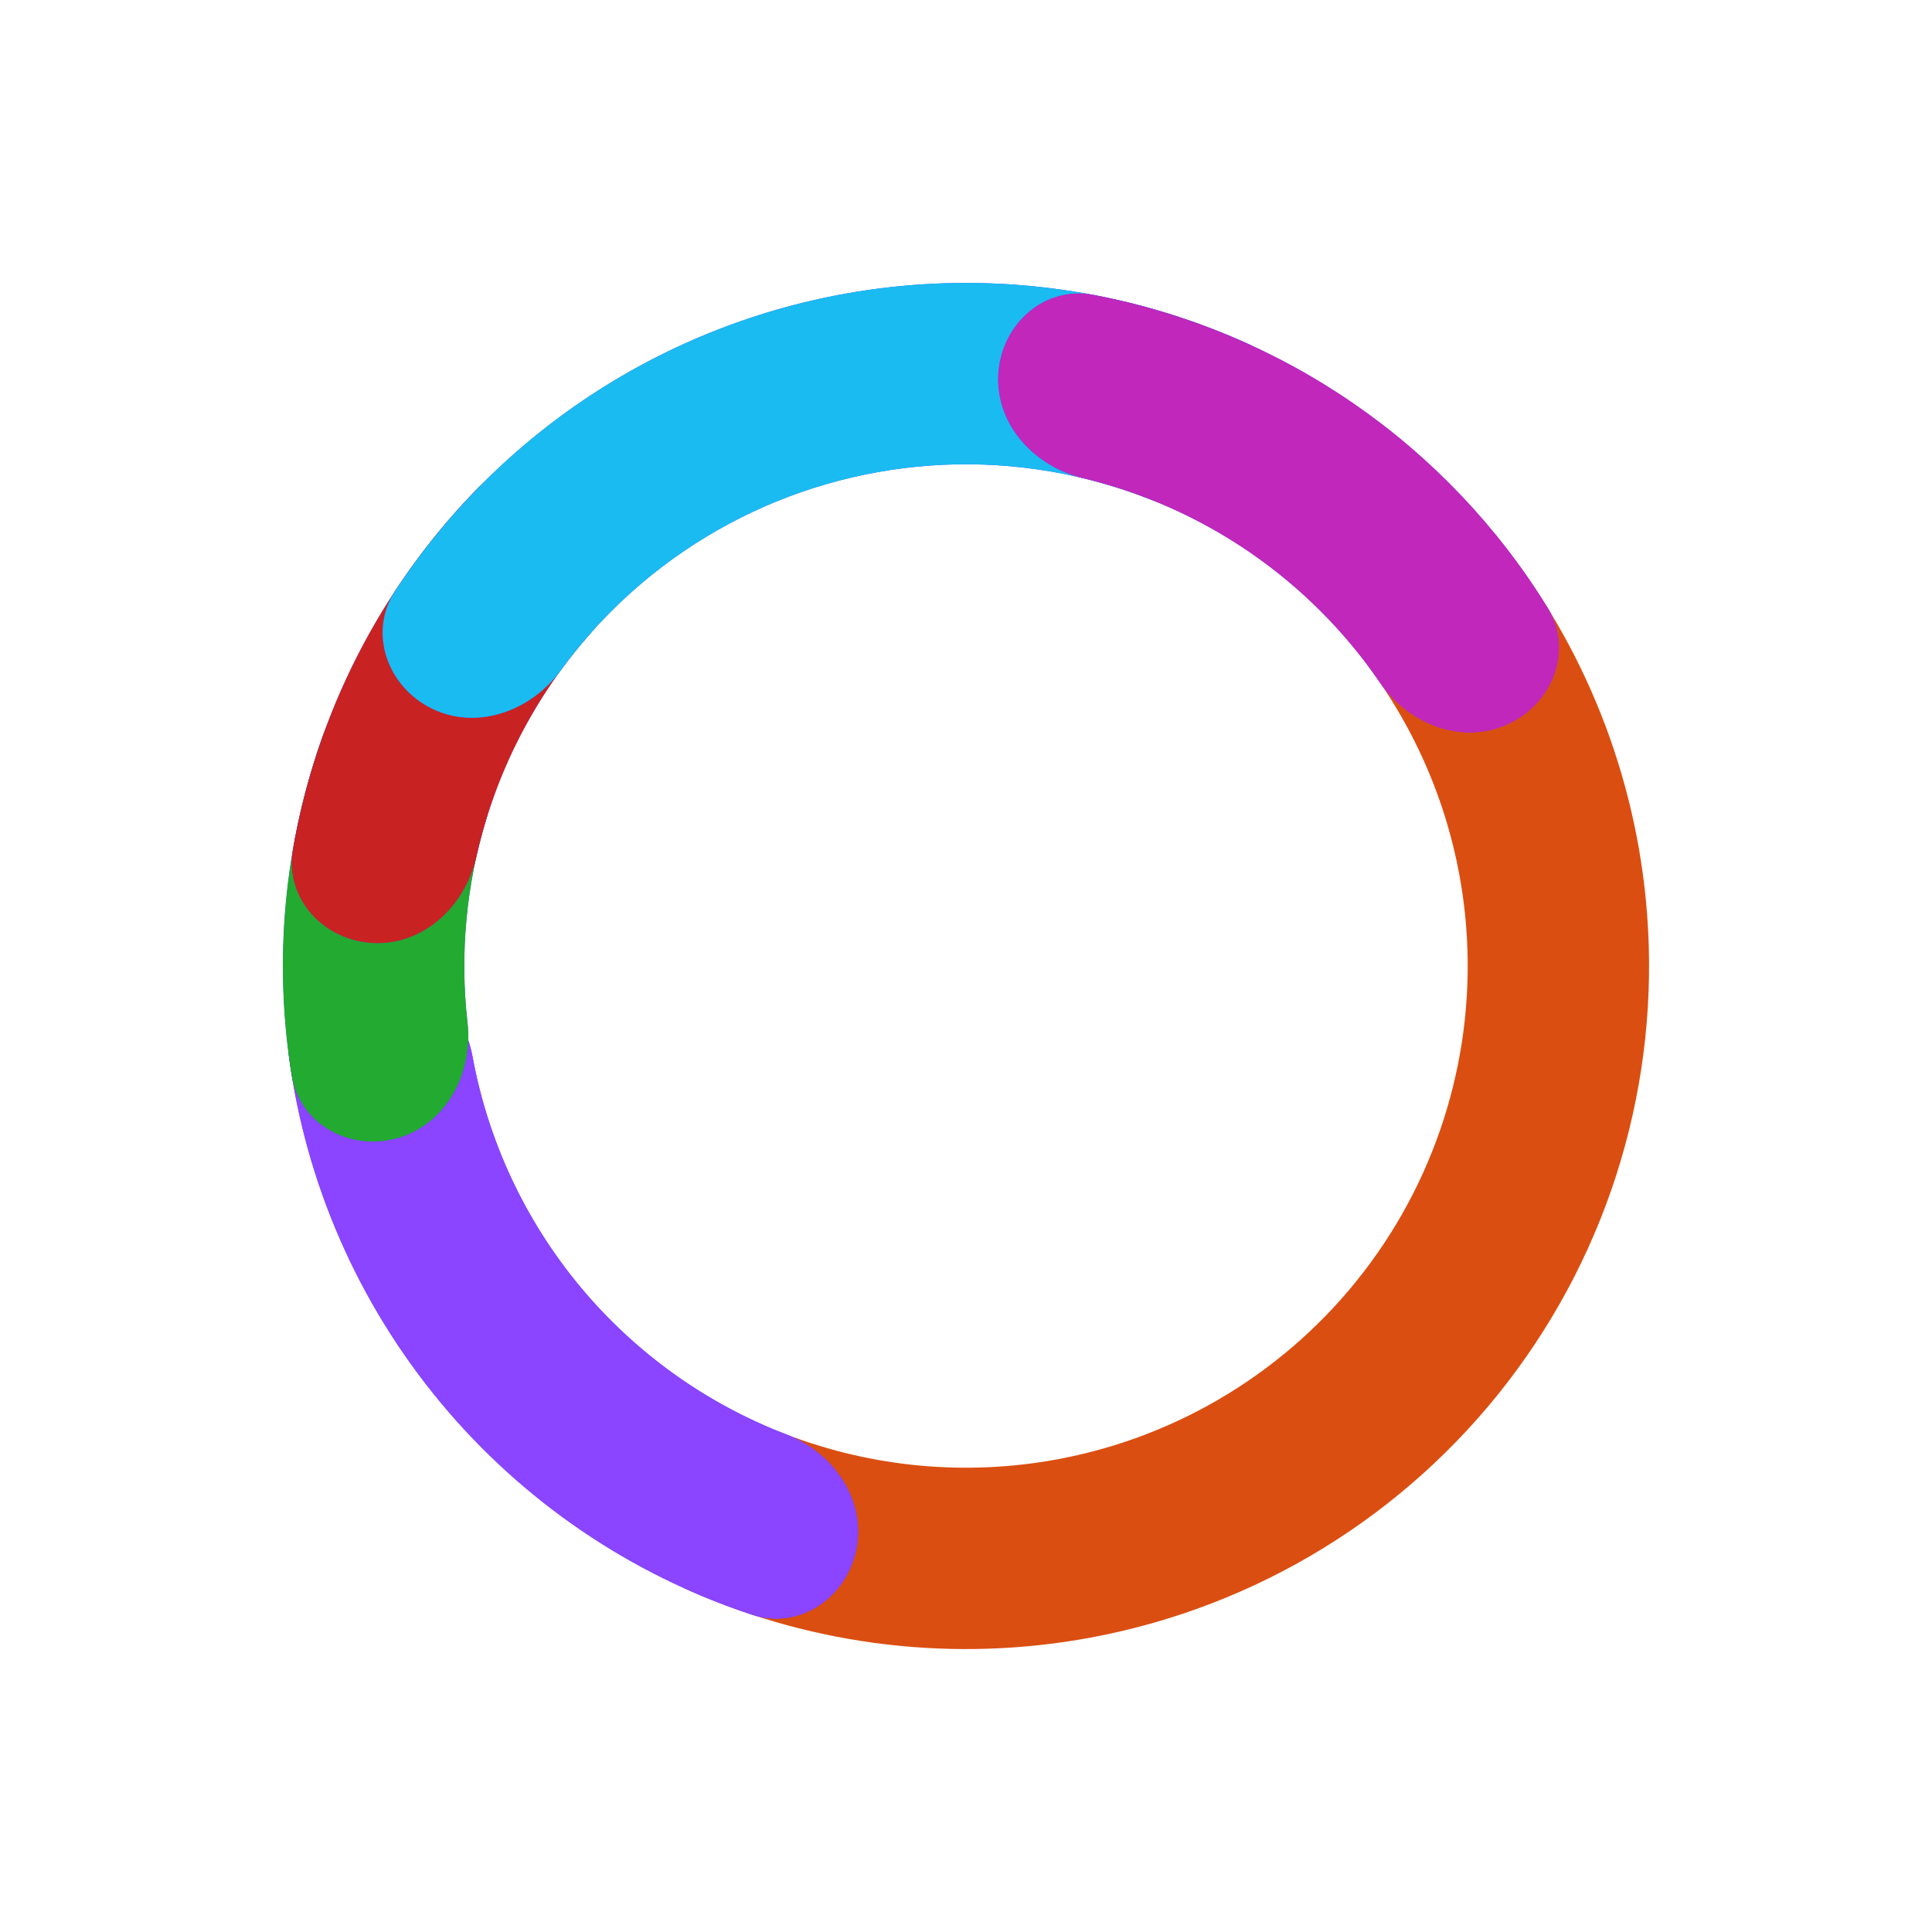 <svg width="770" height="770" viewBox="0 0 770 770" fill="none" xmlns="http://www.w3.org/2000/svg">
<path d="M547.846 214.052C561.613 199.6 584.71 198.916 597.212 214.474C631.368 256.979 652.157 309.013 656.42 363.93C661.62 430.924 641.86 497.474 600.942 550.775C560.024 604.075 500.839 640.36 434.776 652.646C380.623 662.717 324.984 656.079 275.097 634.066C256.836 626.008 251.53 603.518 261.934 586.485C272.338 569.451 294.518 564.428 313.144 571.6C347.446 584.809 384.965 588.392 421.561 581.586C470.084 572.561 513.555 545.911 543.609 506.761C573.663 467.612 588.177 418.731 584.358 369.524C581.477 332.413 568.322 297.094 546.698 267.369C534.957 251.229 534.079 228.504 547.846 214.052Z" fill="#DB4E11"/>
<path d="M341.366 617.029C337.677 636.644 318.671 649.785 299.716 643.533C251.423 627.603 208.308 598.372 175.522 558.873C142.736 519.374 121.946 471.613 115.181 421.212C112.527 401.431 128.943 385.169 148.902 385.156C168.861 385.142 184.721 401.442 188.322 421.074C194.469 454.587 209.122 486.184 231.138 512.709C253.155 539.234 281.513 559.455 313.322 571.669C331.955 578.823 345.055 597.413 341.366 617.029Z" fill="#514EFF"/>
<path d="M341.366 617.029C337.677 636.644 318.671 649.785 299.716 643.533C251.423 627.603 208.308 598.372 175.522 558.873C142.736 519.374 121.946 471.613 115.181 421.212C112.527 401.431 128.943 385.169 148.902 385.156C168.861 385.142 184.721 401.442 188.322 421.074C194.469 454.587 209.122 486.184 231.138 512.709C253.155 539.234 281.513 559.455 313.322 571.669C331.955 578.823 345.055 597.413 341.366 617.029Z" fill="#8B44FF"/>
<path d="M159.029 453.402C139.926 459.184 119.495 448.389 116.291 428.688C108.865 383.018 113.207 336.185 128.902 292.658C135.673 273.882 157.74 267.027 175.455 276.223C193.169 285.418 199.721 307.197 193.859 326.276C185.782 352.568 183.215 380.256 186.321 407.585C188.576 427.417 178.132 447.619 159.029 453.402Z" fill="#514EFF"/>
<path d="M159.029 453.402C139.926 459.184 119.495 448.389 116.291 428.688C108.865 383.018 113.207 336.185 128.902 292.658C135.673 273.882 157.74 267.027 175.455 276.223C193.169 285.418 199.721 307.197 193.859 326.276C185.782 352.568 183.215 380.256 186.321 407.585C188.576 427.417 178.132 447.619 159.029 453.402Z" fill="#23AA30"/>
<path d="M149.08 375.837C129.136 375.062 113.352 358.187 116.76 338.521C121.413 311.666 130.085 285.593 142.542 261.197C154.998 236.801 171.033 214.488 190.058 194.971C203.99 180.678 226.915 183.568 239.237 199.269C251.56 214.971 248.515 237.508 235.285 252.452C224.143 265.036 214.601 279.011 206.914 294.066C199.227 309.121 193.502 325.045 189.842 341.449C185.495 360.929 169.025 376.611 149.08 375.837Z" fill="#514EFF"/>
<path d="M149.08 375.837C129.136 375.062 113.352 358.187 116.76 338.521C121.413 311.666 130.085 285.593 142.542 261.197C154.998 236.801 171.033 214.488 190.058 194.971C203.99 180.678 226.915 183.568 239.237 199.269C251.56 214.971 248.515 237.508 235.285 252.452C224.143 265.036 214.601 279.011 206.914 294.066C199.227 309.121 193.502 325.045 189.842 341.449C185.495 360.929 169.025 376.611 149.08 375.837Z" fill="#C92222"/>
<path d="M172.321 282.489C154.341 273.823 146.599 252.052 157.569 235.378C171.895 213.603 189.308 193.945 209.314 177.043C238.548 152.346 272.66 134.09 309.425 123.466C346.191 112.842 384.783 110.089 422.684 115.386C448.621 119.011 473.836 126.351 497.569 137.128C515.742 145.381 520.805 167.926 510.22 184.847C499.634 201.767 477.402 206.554 458.854 199.182C444.045 193.297 428.546 189.187 412.679 186.969C384.841 183.078 356.495 185.1 329.491 192.904C302.487 200.707 277.431 214.116 255.959 232.256C243.72 242.595 232.803 254.339 223.416 267.216C211.659 283.345 190.3 291.155 172.321 282.489Z" fill="#514EFF"/>
<path d="M172.321 282.489C154.341 273.823 146.599 252.052 157.569 235.378C171.895 213.603 189.308 193.945 209.314 177.043C238.548 152.346 272.66 134.09 309.425 123.466C346.191 112.842 384.783 110.089 422.684 115.386C448.621 119.011 473.836 126.351 497.569 137.128C515.742 145.381 520.805 167.926 510.22 184.847C499.634 201.767 477.402 206.554 458.854 199.182C444.045 193.297 428.546 189.187 412.679 186.969C384.841 183.078 356.495 185.1 329.491 192.904C302.487 200.707 277.431 214.116 255.959 232.256C243.72 242.595 232.803 254.339 223.416 267.216C211.659 283.345 190.3 291.155 172.321 282.489Z" fill="#1ABBF1"/>
<path d="M397.88 149.256C398.969 129.326 416.092 113.81 435.702 117.528C472.745 124.549 508.061 139.216 539.335 160.739C570.61 182.262 596.924 210.009 616.715 242.099C627.192 259.087 618.816 280.623 600.591 288.759C582.365 296.895 561.244 288.463 549.964 271.997C536.142 251.819 518.675 234.262 498.359 220.281C478.043 206.299 455.405 196.257 431.621 190.554C412.212 185.901 396.792 169.185 397.88 149.256Z" fill="#514EFF"/>
<path d="M397.88 149.256C398.969 129.326 416.092 113.81 435.702 117.528C472.745 124.549 508.061 139.216 539.335 160.739C570.61 182.262 596.924 210.009 616.715 242.099C627.192 259.087 618.816 280.623 600.591 288.759C582.365 296.895 561.244 288.463 549.964 271.997C536.142 251.819 518.675 234.262 498.359 220.281C478.043 206.299 455.405 196.257 431.621 190.554C412.212 185.901 396.792 169.185 397.88 149.256Z" fill="#C127BB"/>
</svg>
